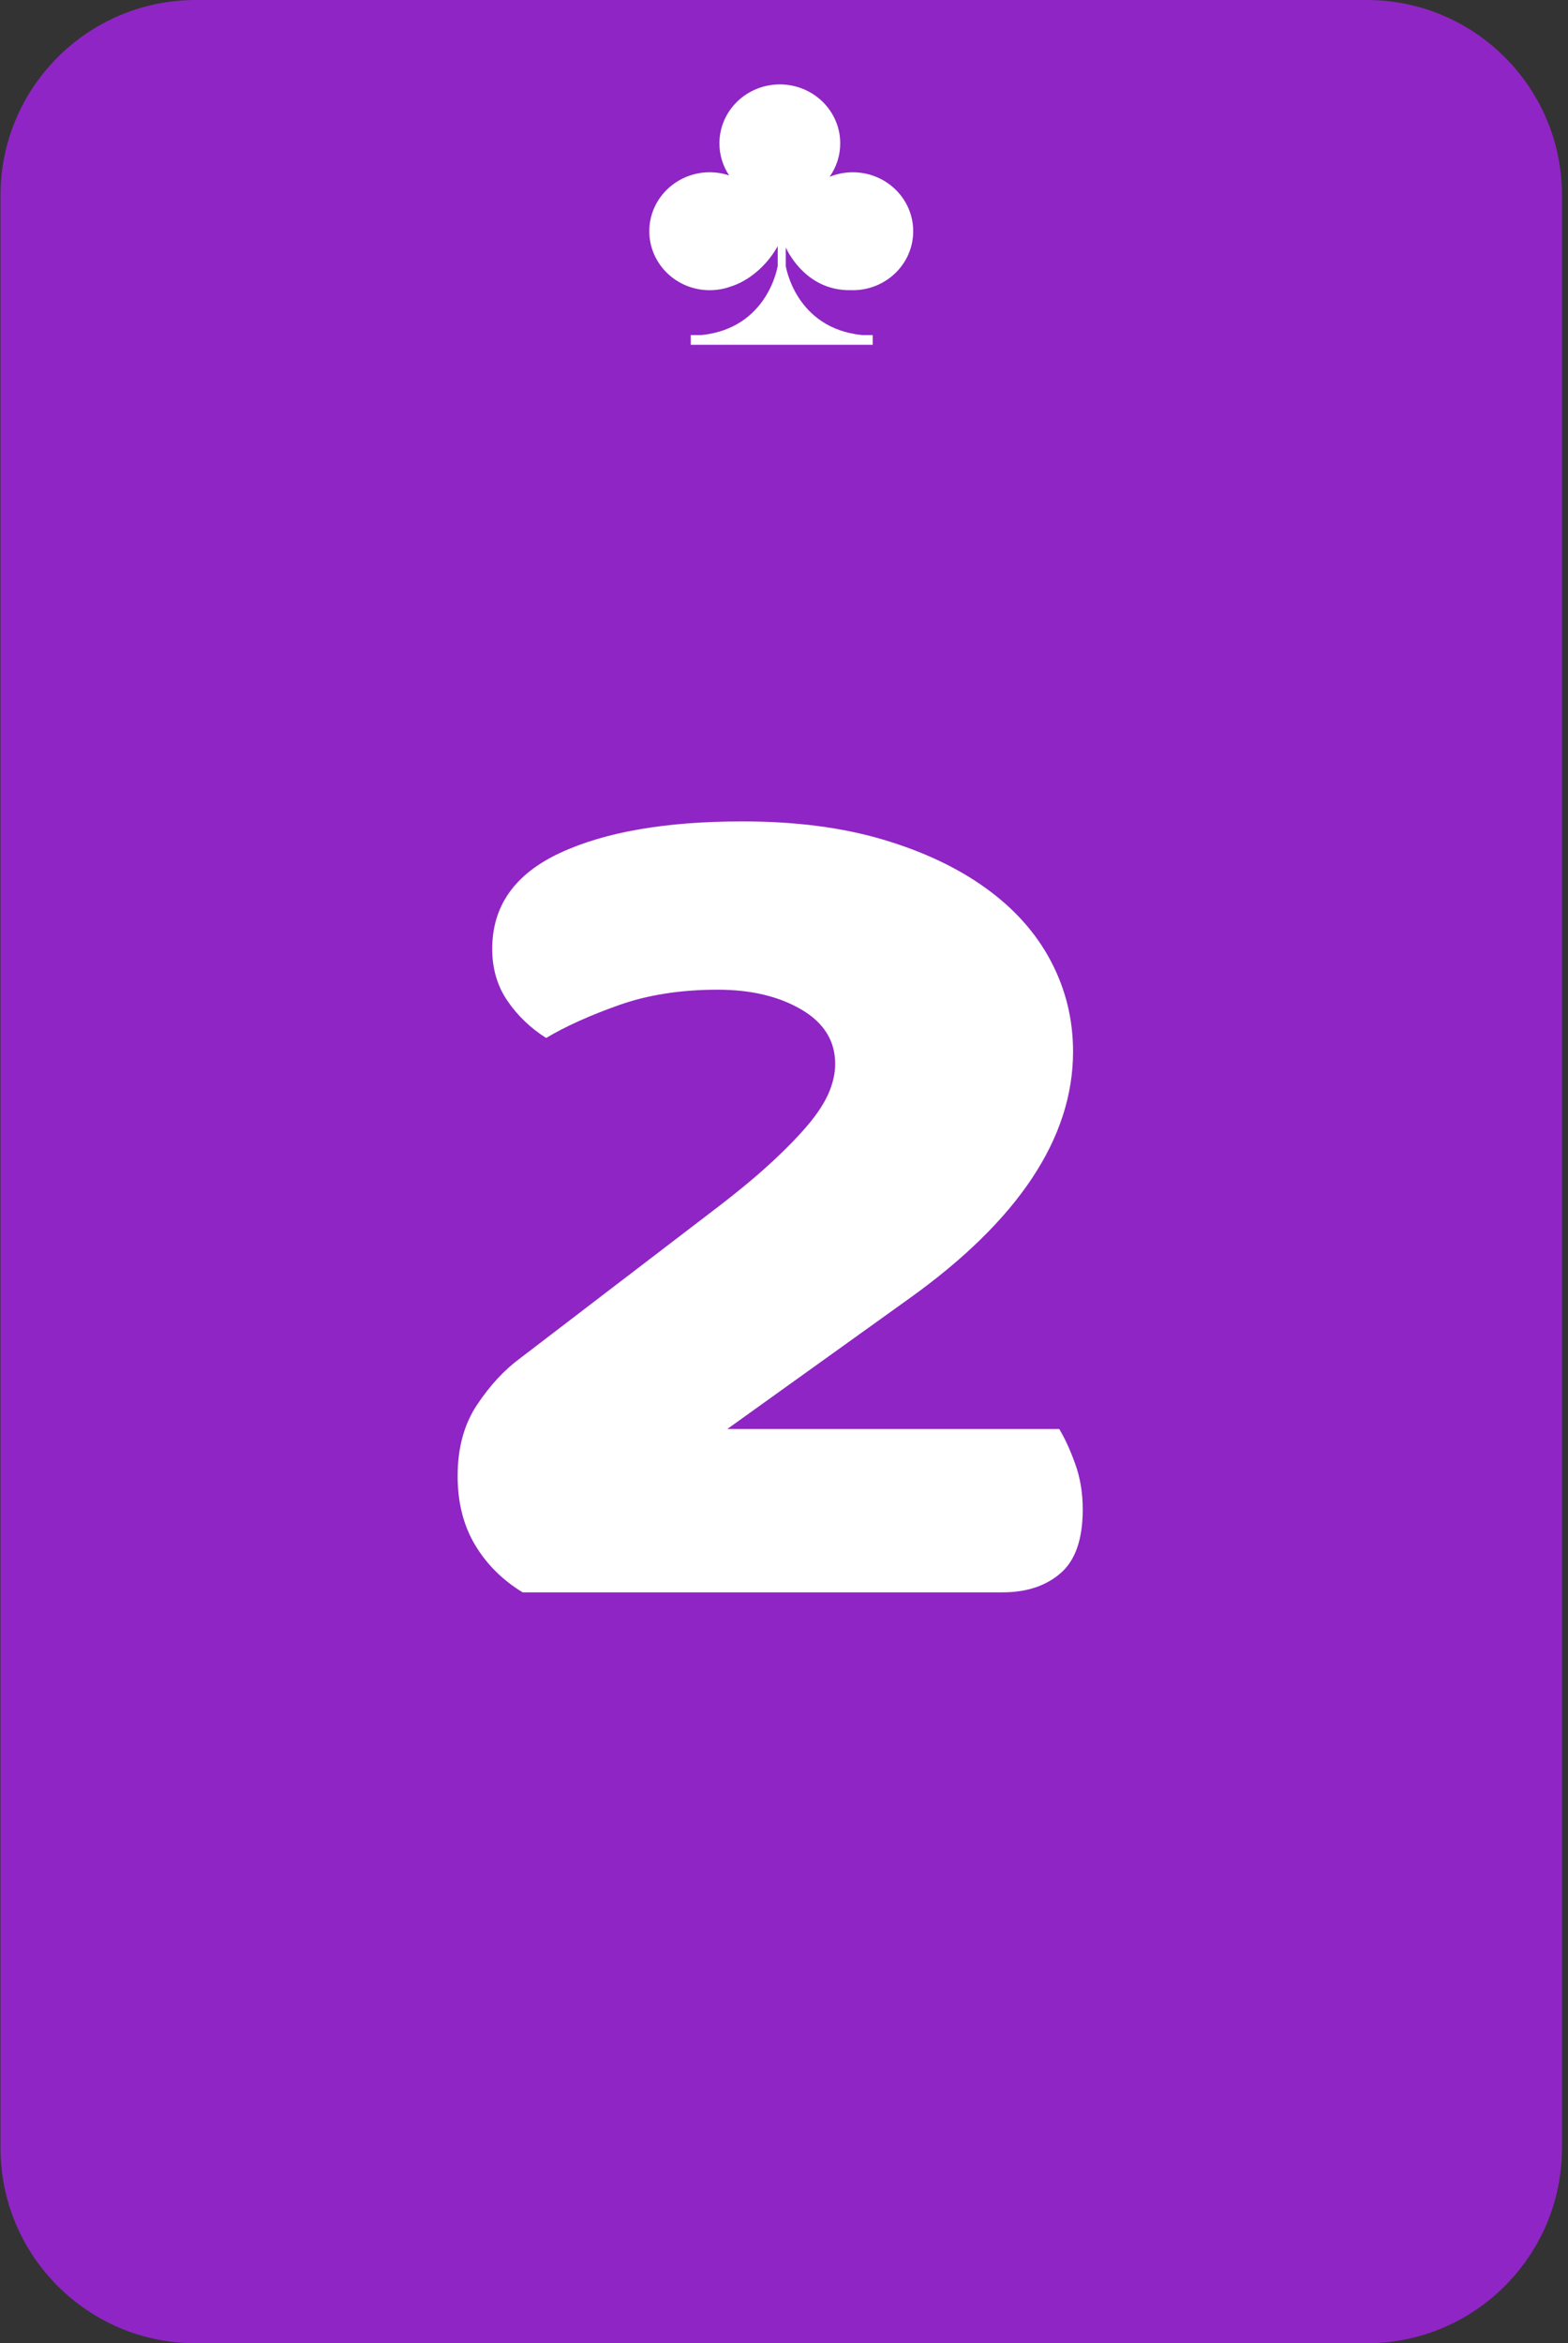 <?xml version="1.0" encoding="UTF-8" standalone="no"?><!DOCTYPE svg PUBLIC "-//W3C//DTD SVG 1.1//EN" "http://www.w3.org/Graphics/SVG/1.1/DTD/svg11.dtd"><svg width="100%" height="100%" viewBox="0 0 241 360" version="1.1" xmlns="http://www.w3.org/2000/svg" xmlns:xlink="http://www.w3.org/1999/xlink" xml:space="preserve" xmlns:serif="http://www.serif.com/" style="fill-rule:evenodd;clip-rule:evenodd;stroke-linejoin:round;stroke-miterlimit:2;"><rect x="0" y="0" width="241" height="360" fill="#333333" stroke="none"/><rect id="t2" x="0.077" y="0" width="240" height="360" style="fill:none;"/><clipPath id="_clip1"><rect x="0.077" y="0" width="240" height="360"/></clipPath><g clip-path="url(#_clip1)"><g id="Layer1"><g id="Purple_Background"><path d="M240.077,30c0,-16.557 -13.442,-30 -30,-30l-180,0c-16.557,0 -30,13.443 -30,30l0,300c0,16.557 13.443,30 30,30l180,0c16.558,0 30,-13.443 30,-30l0,-300Z" style="fill:#8f25c4;"/></g></g><path d="M114.126,126.193c8.077,0 15.233,0.919 21.468,2.756c6.235,1.838 11.549,4.341 15.942,7.51c4.393,3.169 7.723,6.907 9.991,11.217c2.267,4.309 3.401,8.935 3.401,13.878c0,13.308 -8.432,25.983 -25.295,38.023l-27.845,19.962l51.014,0c0.85,1.395 1.665,3.169 2.444,5.324c0.78,2.154 1.17,4.499 1.17,7.034c0,4.563 -1.134,7.826 -3.401,9.791c-2.268,1.964 -5.244,2.947 -8.928,2.947l-73.758,0c-3.118,-1.901 -5.562,-4.341 -7.334,-7.32c-1.771,-2.978 -2.657,-6.495 -2.657,-10.551c0,-4.309 0.992,-7.953 2.976,-10.932c1.984,-2.978 4.181,-5.355 6.59,-7.129l29.333,-22.434c3.684,-2.788 6.731,-5.291 9.14,-7.509c2.409,-2.218 4.357,-4.215 5.845,-5.989c1.488,-1.774 2.551,-3.422 3.189,-4.943c0.637,-1.521 0.956,-2.978 0.956,-4.373c0,-3.548 -1.736,-6.337 -5.207,-8.365c-3.472,-2.028 -7.759,-3.042 -12.86,-3.042c-5.669,0 -10.735,0.793 -15.198,2.377c-4.464,1.584 -8.184,3.264 -11.16,5.038c-2.409,-1.521 -4.393,-3.422 -5.951,-5.704c-1.559,-2.281 -2.339,-4.943 -2.339,-7.984c0,-6.591 3.472,-11.502 10.416,-14.734c6.943,-3.232 16.296,-4.848 28.058,-4.848Z" style="fill:#fff;fill-rule:nonzero;"/><path d="M131.074,26.468c-1.264,0 -2.468,0.247 -3.566,0.693c1.031,-1.459 1.636,-3.227 1.636,-5.133c0,-5.003 -4.157,-9.059 -9.285,-9.059c-5.128,0 -9.285,4.056 -9.285,9.059c0,1.815 0.549,3.504 1.491,4.921c-0.936,-0.31 -1.94,-0.481 -2.984,-0.481c-5.128,0 -9.285,4.056 -9.285,9.059c0,5.003 4.157,9.058 9.285,9.058c1.158,0 2.266,-0.208 3.288,-0.586c0,0.002 4.322,-1.137 7.162,-6.181l0,3.037c0,0 -1.456,9.574 -11.724,10.622l-1.639,0l0,1.492l27.965,0l0,-1.492l-1.639,0c-10.268,-1.048 -11.725,-10.622 -11.725,-10.622l0,-2.832c0.529,1.136 3.455,6.694 10.029,6.556c0.092,0.002 0.183,0.006 0.276,0.006c5.128,0 9.285,-4.055 9.285,-9.058c0,-5.003 -4.157,-9.059 -9.285,-9.059Z" style="fill:#fff;fill-rule:nonzero;"/></g></svg>